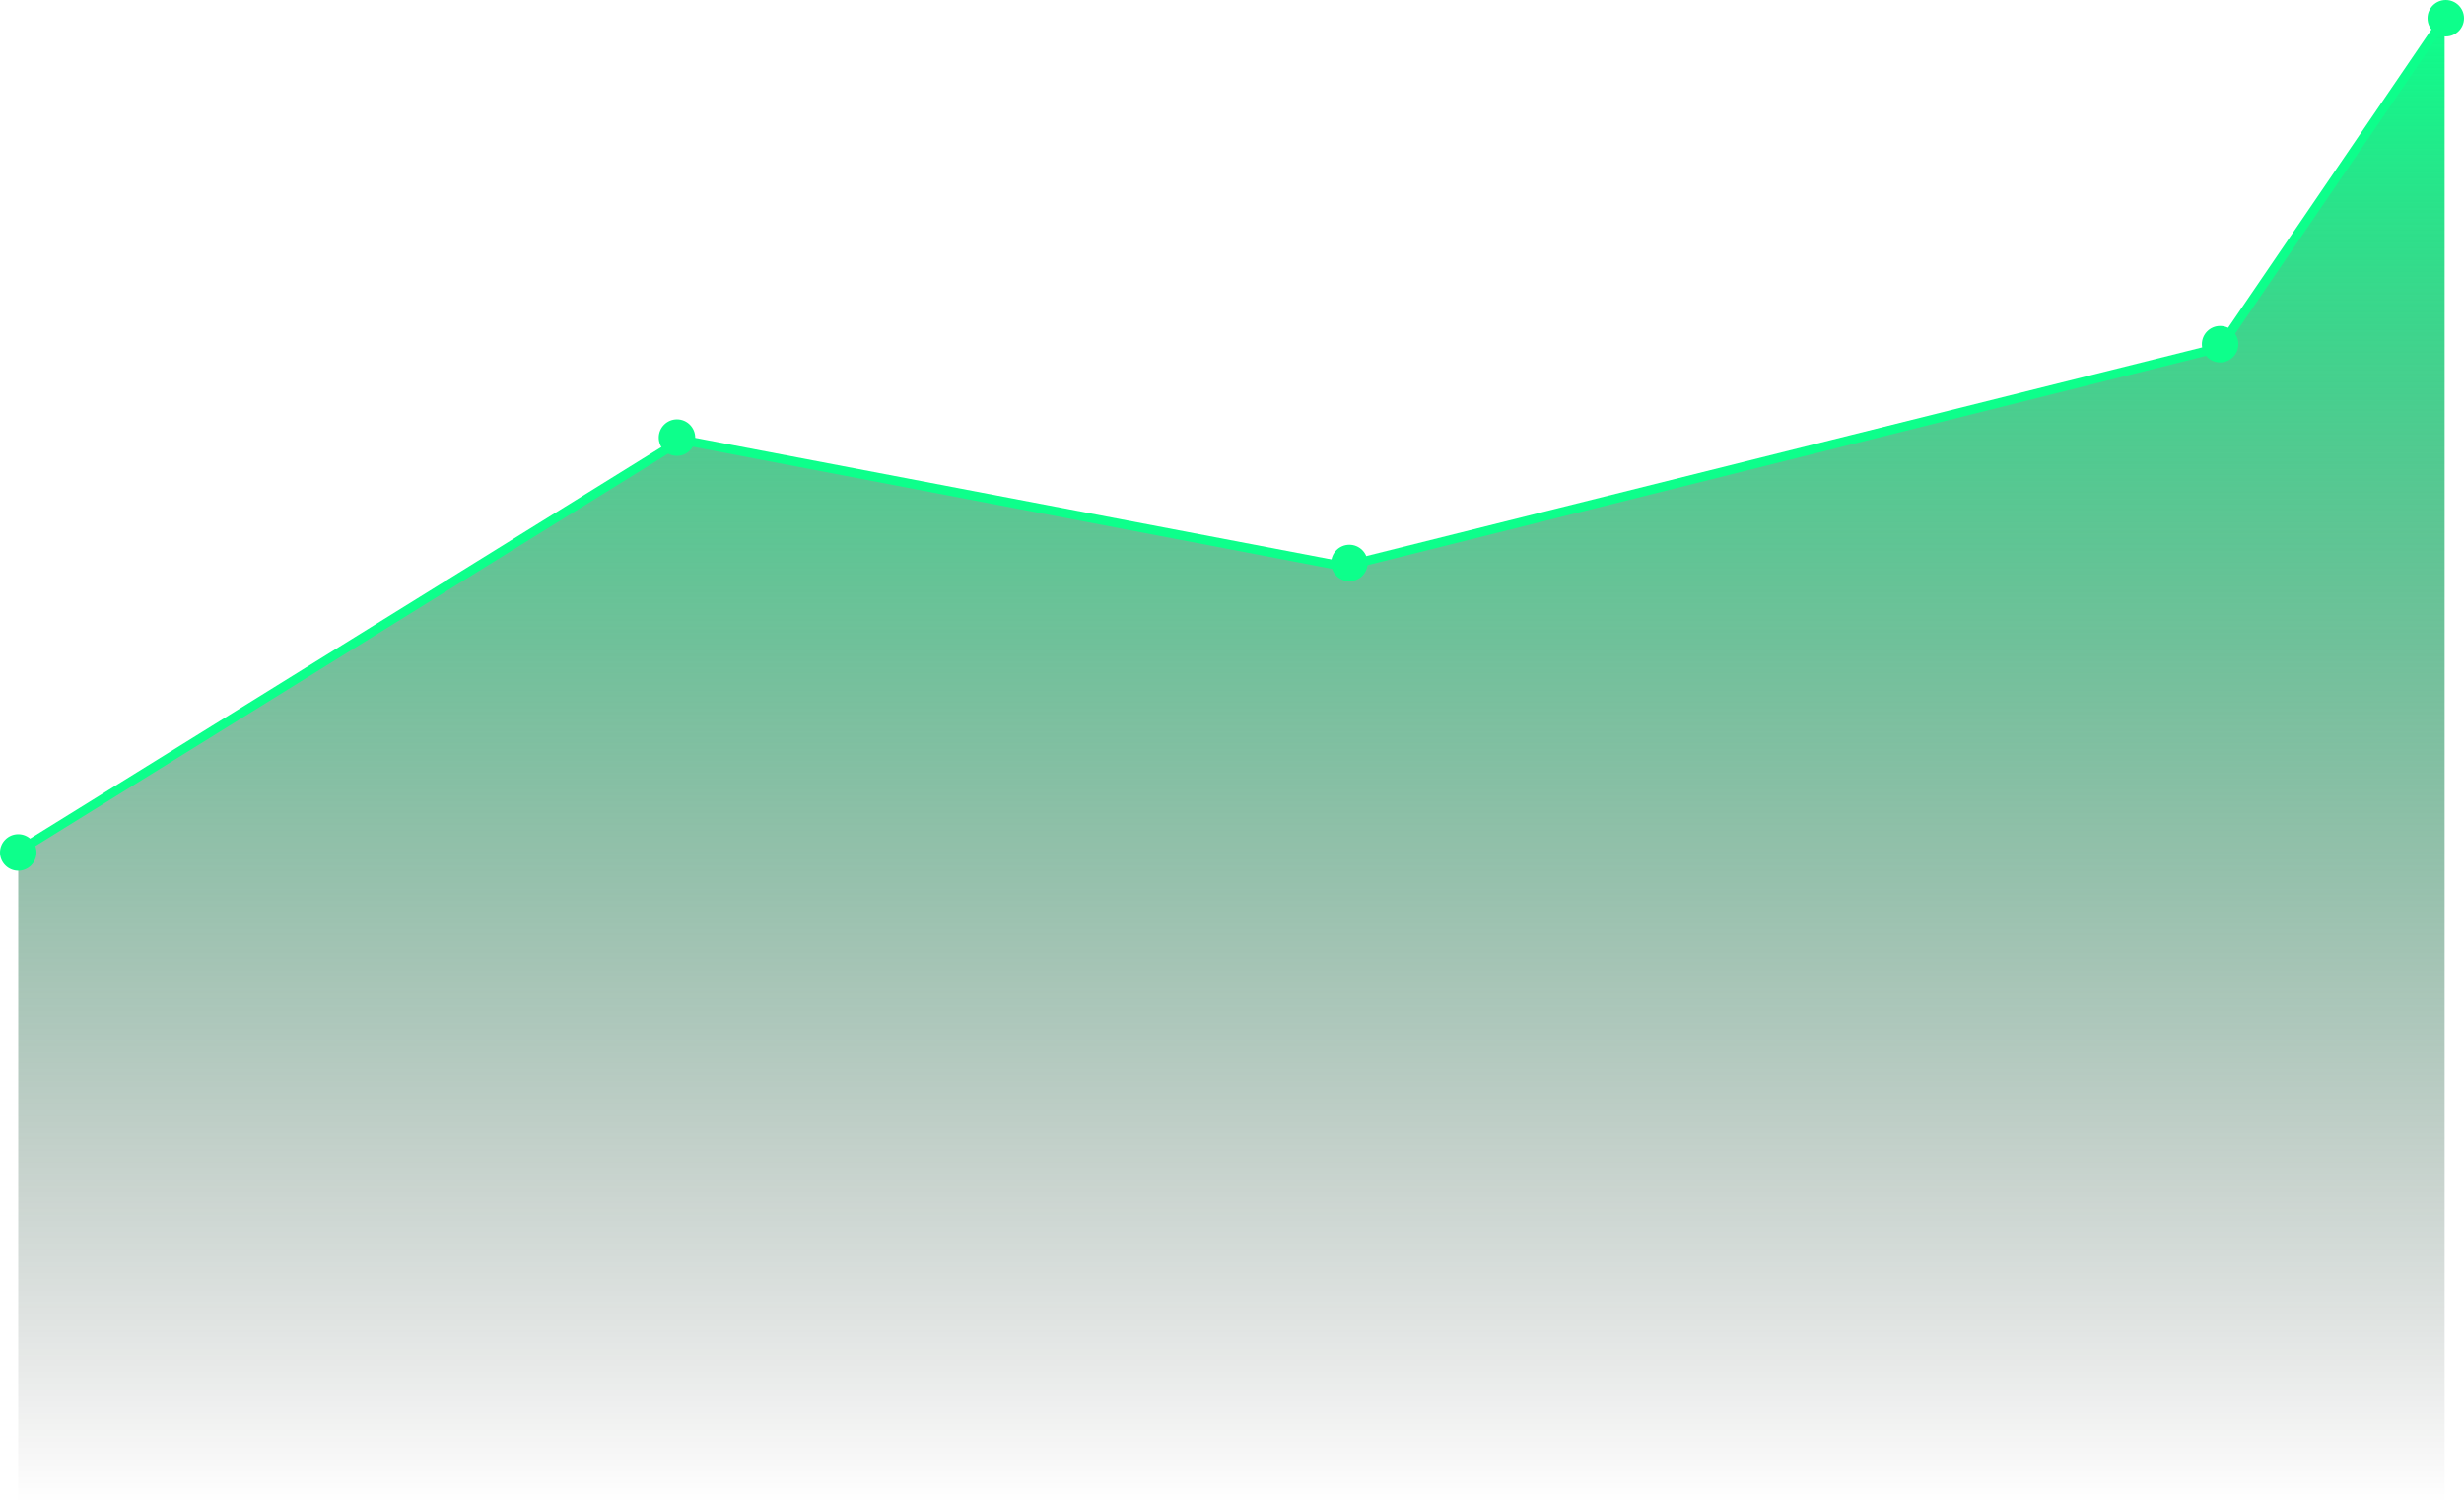 <svg width="1081" height="660" viewBox="0 0 1081 660" fill="none" xmlns="http://www.w3.org/2000/svg">
<path d="M299 193L8 373.5V659.5H1072.5V8L974 152.5L589.5 248.5L299 193Z" fill="url(#paint0_linear_39_4407)"/>
<path d="M8 373.5L299 193L589.5 248.5L974 152.5L1072.5 8" stroke="#0DFF8B" stroke-width="4"/>
<circle cx="297" cy="192" r="8" fill="#0DFF8B"/>
<circle cx="8" cy="374" r="8" fill="#0DFF8B"/>
<circle cx="592" cy="247" r="8" fill="#0DFF8B"/>
<circle cx="974" cy="151" r="8" fill="#0DFF8B"/>
<circle cx="1073" cy="8" r="8" fill="#0DFF8B"/>
<defs>
<linearGradient id="paint0_linear_39_4407" x1="540.25" y1="8" x2="540.25" y2="659.5" gradientUnits="userSpaceOnUse">
<stop stop-color="#0DFF8B"/>
<stop offset="1" stop-opacity="0"/>
</linearGradient>
</defs>
</svg>
